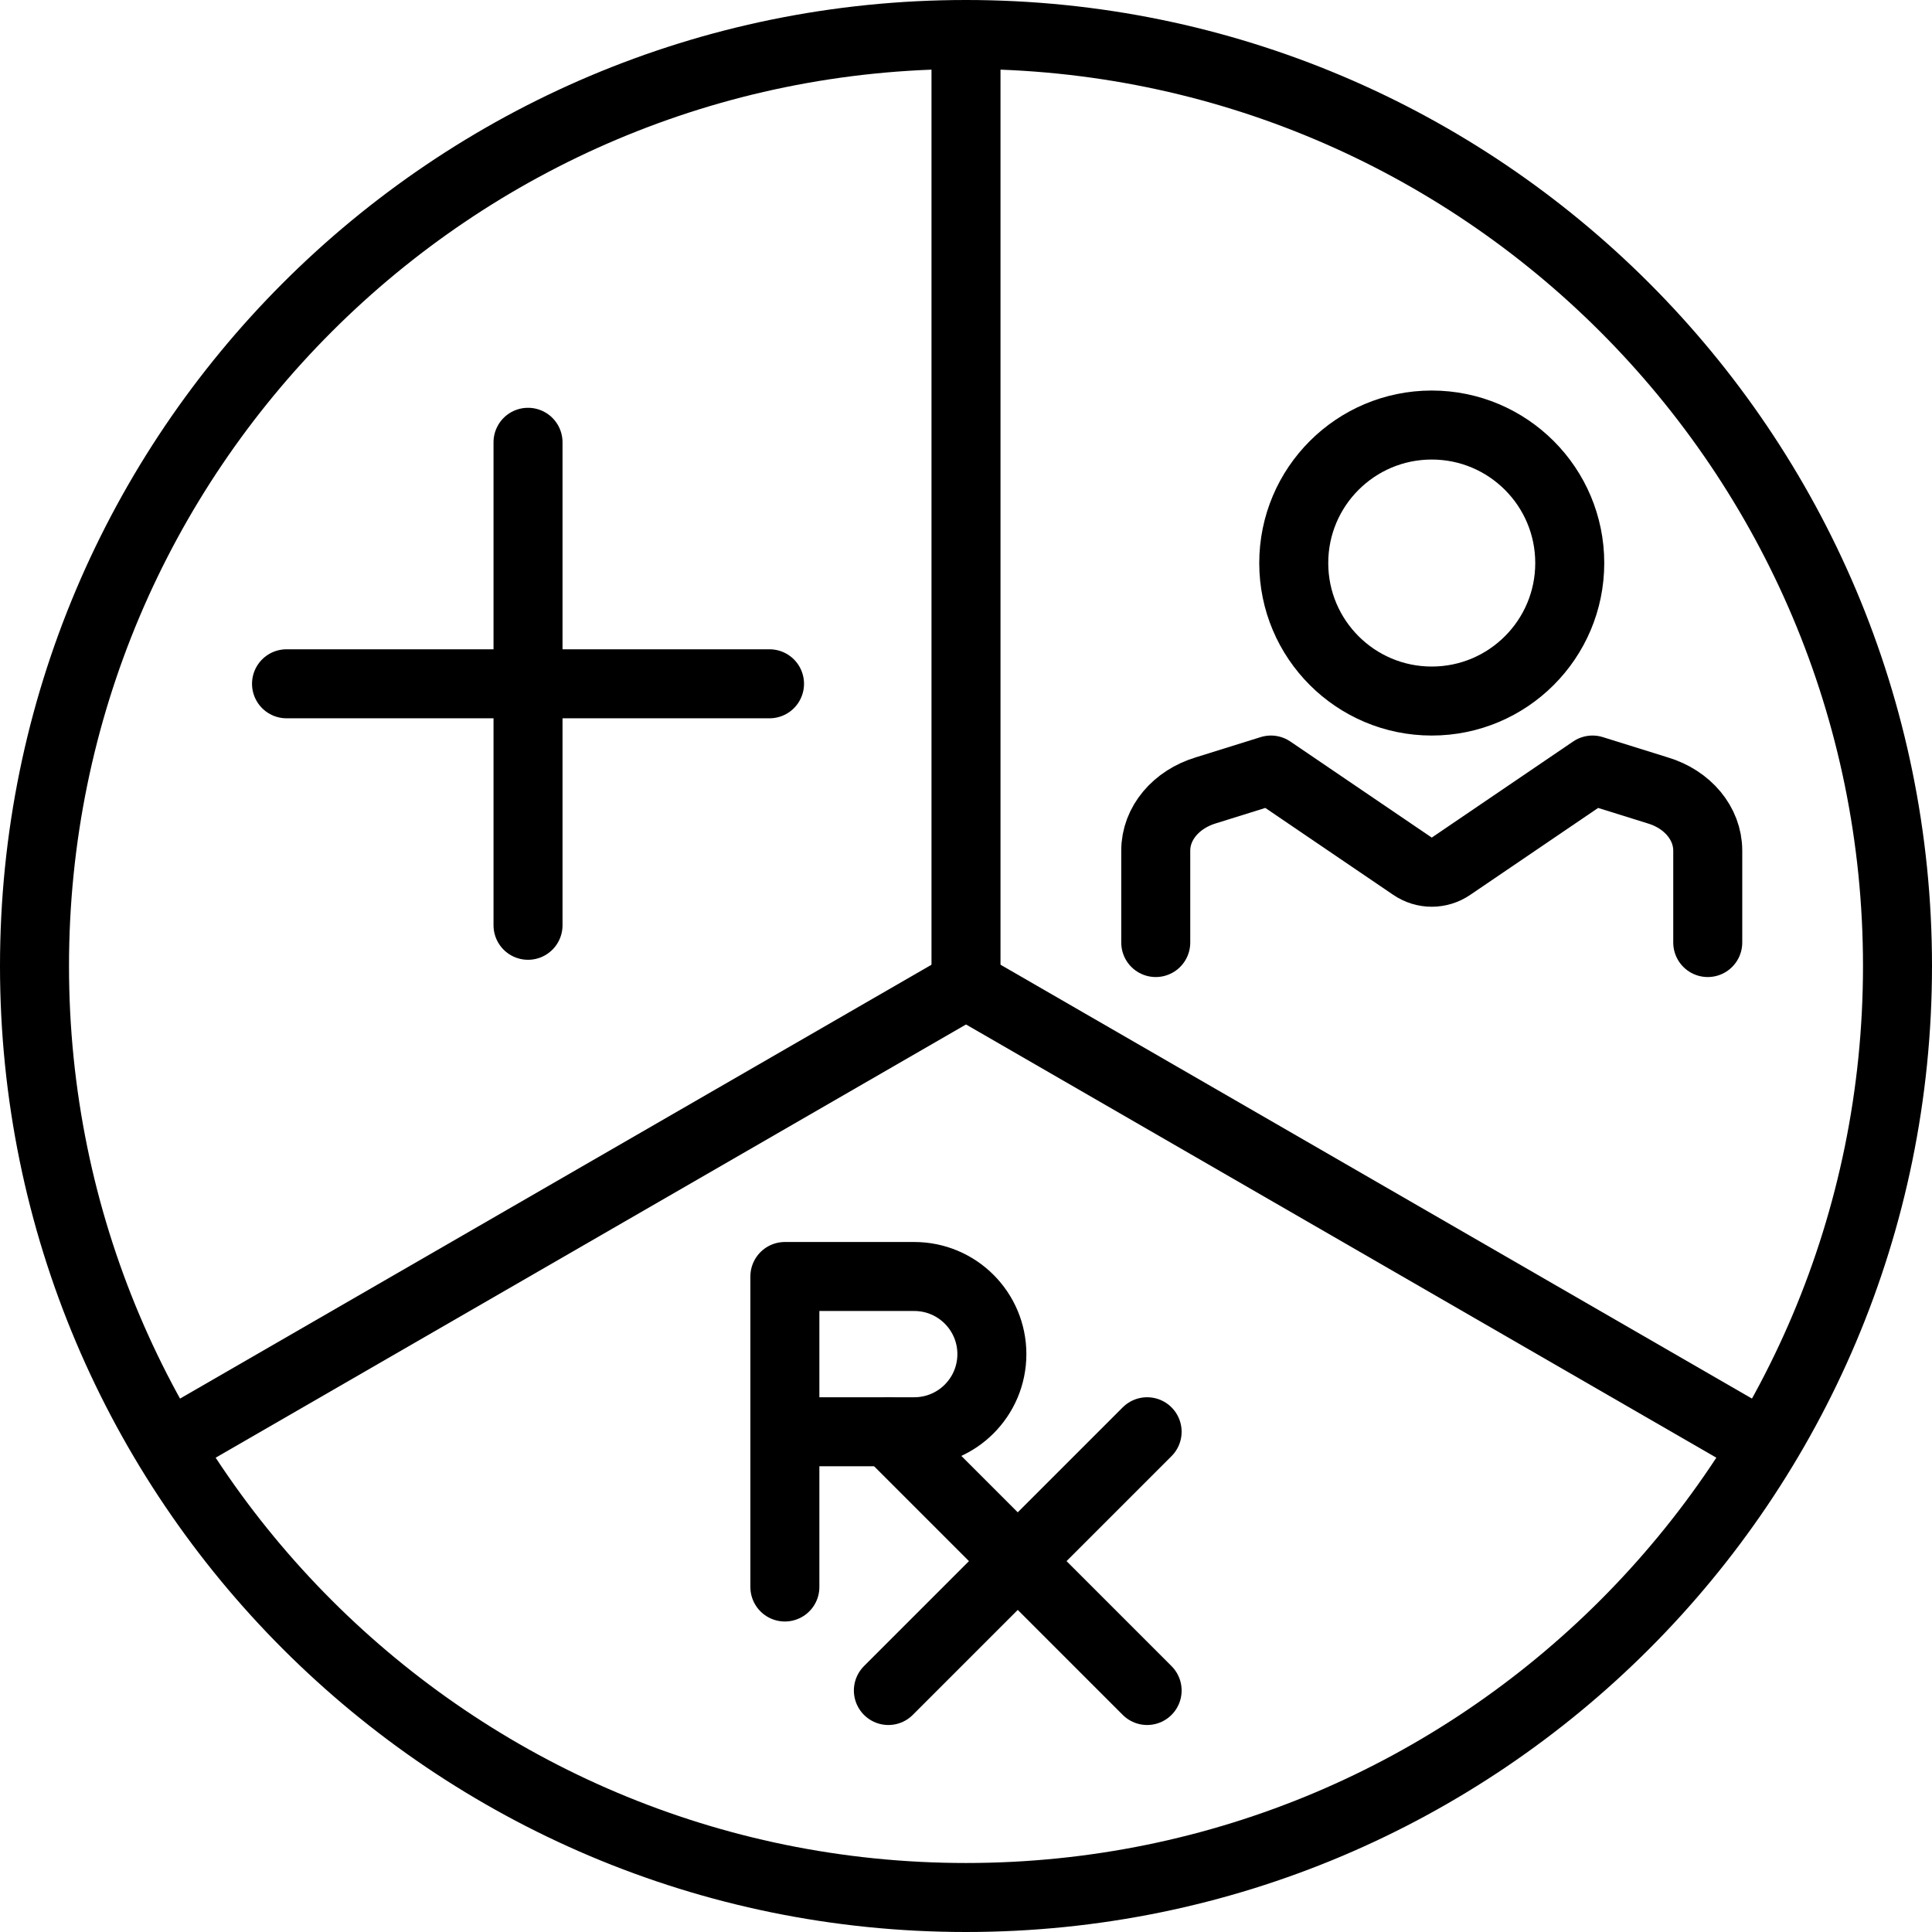 <?xml version="1.0" encoding="UTF-8" standalone="no"?>
<svg width="56px" height="56px" viewBox="0 0 56 56" version="1.1" xmlns="http://www.w3.org/2000/svg" xmlns:xlink="http://www.w3.org/1999/xlink">
    <!-- Generator: Sketch 43.2 (39069) - http://www.bohemiancoding.com/sketch -->
    <title>Medicare Advantage</title>
    <desc>Created with Sketch.</desc>
    <defs></defs>
    <g id="medicare-advantage" stroke="none" stroke-width="1" fill="none" fill-rule="evenodd" stroke-linejoin="round">
        <g id="medicare-advantage" transform="translate(-670, -244)" stroke="currentColor" stroke-width="2">
            <g id="medicare-advantage" transform="translate(671, 245)">
                <path d="M21.75,40.5 L25.5,40.5 C26.743,40.5 27.75,39.493 27.75,38.25 C27.75,37.007 26.743,36 25.5,36 L21.75,36 L21.75,45" id="Stroke-1" stroke-linecap="round"></path>
                <path d="M32.25,48 L24.75,40.5" id="Stroke-3" stroke-linecap="round"></path>
                <path d="M24.75,48 L32.25,40.5" id="Stroke-5" stroke-linecap="round"></path>
                <path d="M27,-0 L27,27.488" id="Stroke-7"></path>
                <path d="M3.852,40.905 L27.091,27.488" id="Stroke-9"></path>
                <path d="M50.148,40.905 L26.91,27.488" id="Stroke-11"></path>
                <path d="M54,27 C54,41.911 41.911,54 27,54 C12.089,54 0,41.911 0,27 C0,12.089 12.089,-0 27,-0 C41.911,-0 54,12.089 54,27 Z" id="Stroke-13"></path>
                <path d="M14.305,11.82 L14.305,25.82" id="Stroke-15" stroke-linecap="round"></path>
                <path d="M21.305,18.82 L7.305,18.82" id="Stroke-17" stroke-linecap="round"></path>
                <path d="M32.5,26.32 L32.5,23.655 C32.5,22.869 33.082,22.169 33.96,21.906 L35.839,21.32 L39.945,24.11 C40.281,24.34 40.719,24.34 41.055,24.11 L45.16,21.32 L47.051,21.91 C47.917,22.169 48.5,22.869 48.5,23.655 L48.5,26.32" id="Stroke-19" stroke-linecap="round"></path>
                <path d="M44.5,15.32 C44.5,17.529 42.709,19.32 40.5,19.32 C38.291,19.32 36.5,17.529 36.5,15.32 C36.5,13.111 38.291,11.32 40.5,11.32 C42.709,11.32 44.5,13.111 44.5,15.32 Z" id="Stroke-21" stroke-linecap="round"></path>
            </g>
        </g>
    </g>
</svg>